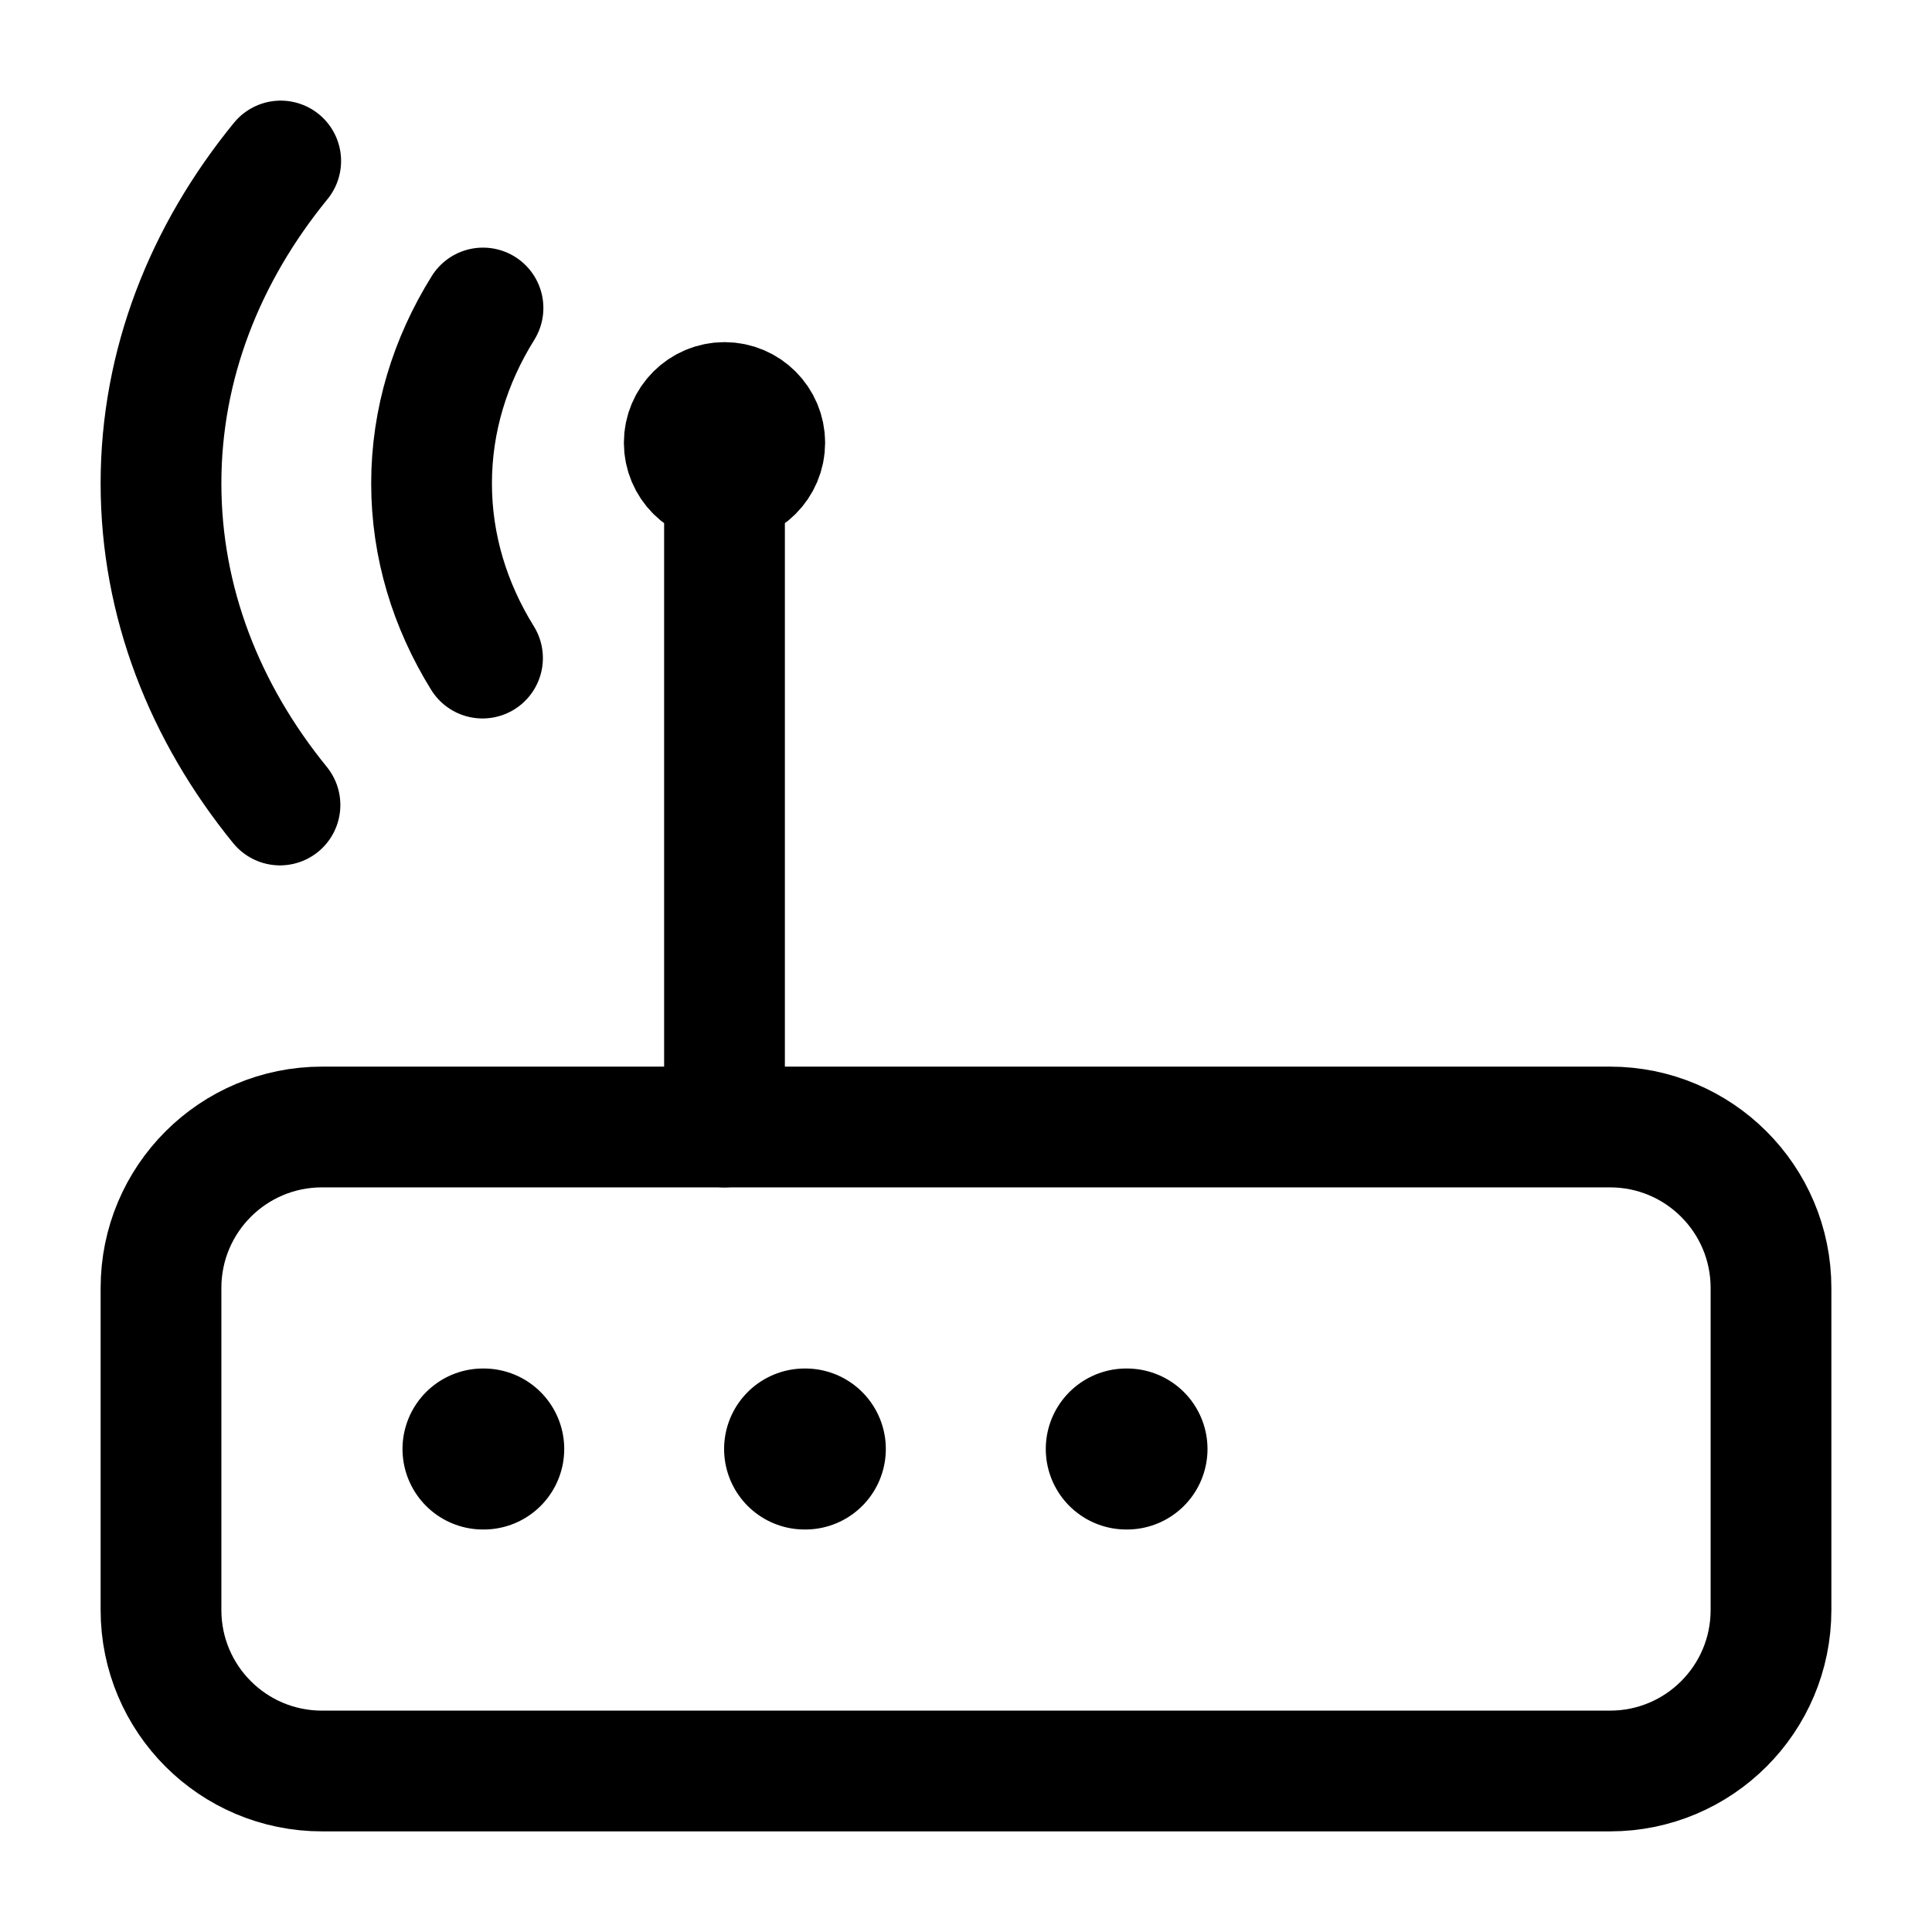 <svg width="24" height="24" viewBox="0 0 24 24" fill="none" xmlns="http://www.w3.org/2000/svg">
    <path d="M20 22H4C2.895 22 2 21.105 2 20V16C2 14.895 2.895 14 4 14H20C21.105 14 22 14.895 22 16V20C22 21.105 21.105 22 20 22Z" stroke="currentColor" stroke-width="1.5" stroke-linecap="round" stroke-linejoin="round"/>
    <path d="M13.991 18H14M9.995 18H10.004M6 18H6.009" stroke="currentColor" stroke-width="2" stroke-linecap="round" stroke-linejoin="round"/>
    <path d="M3.478 10C2.543 8.851 2 7.479 2 6.005C2 4.527 2.547 3.151 3.487 2M6 3.826C5.591 4.482 5.361 5.222 5.361 6.005C5.361 6.785 5.589 7.522 5.994 8.175" stroke="currentColor" stroke-width="1.5" stroke-linecap="round" stroke-linejoin="round"/>
    <path d="M9 14L9 5.5M9.5 5.5C9.5 5.776 9.276 6 9 6C8.724 6 8.5 5.776 8.5 5.5C8.5 5.224 8.724 5 9 5C9.276 5 9.5 5.224 9.5 5.5Z" stroke="currentColor" stroke-width="1.5" stroke-linecap="round" stroke-linejoin="round"/>
</svg>
